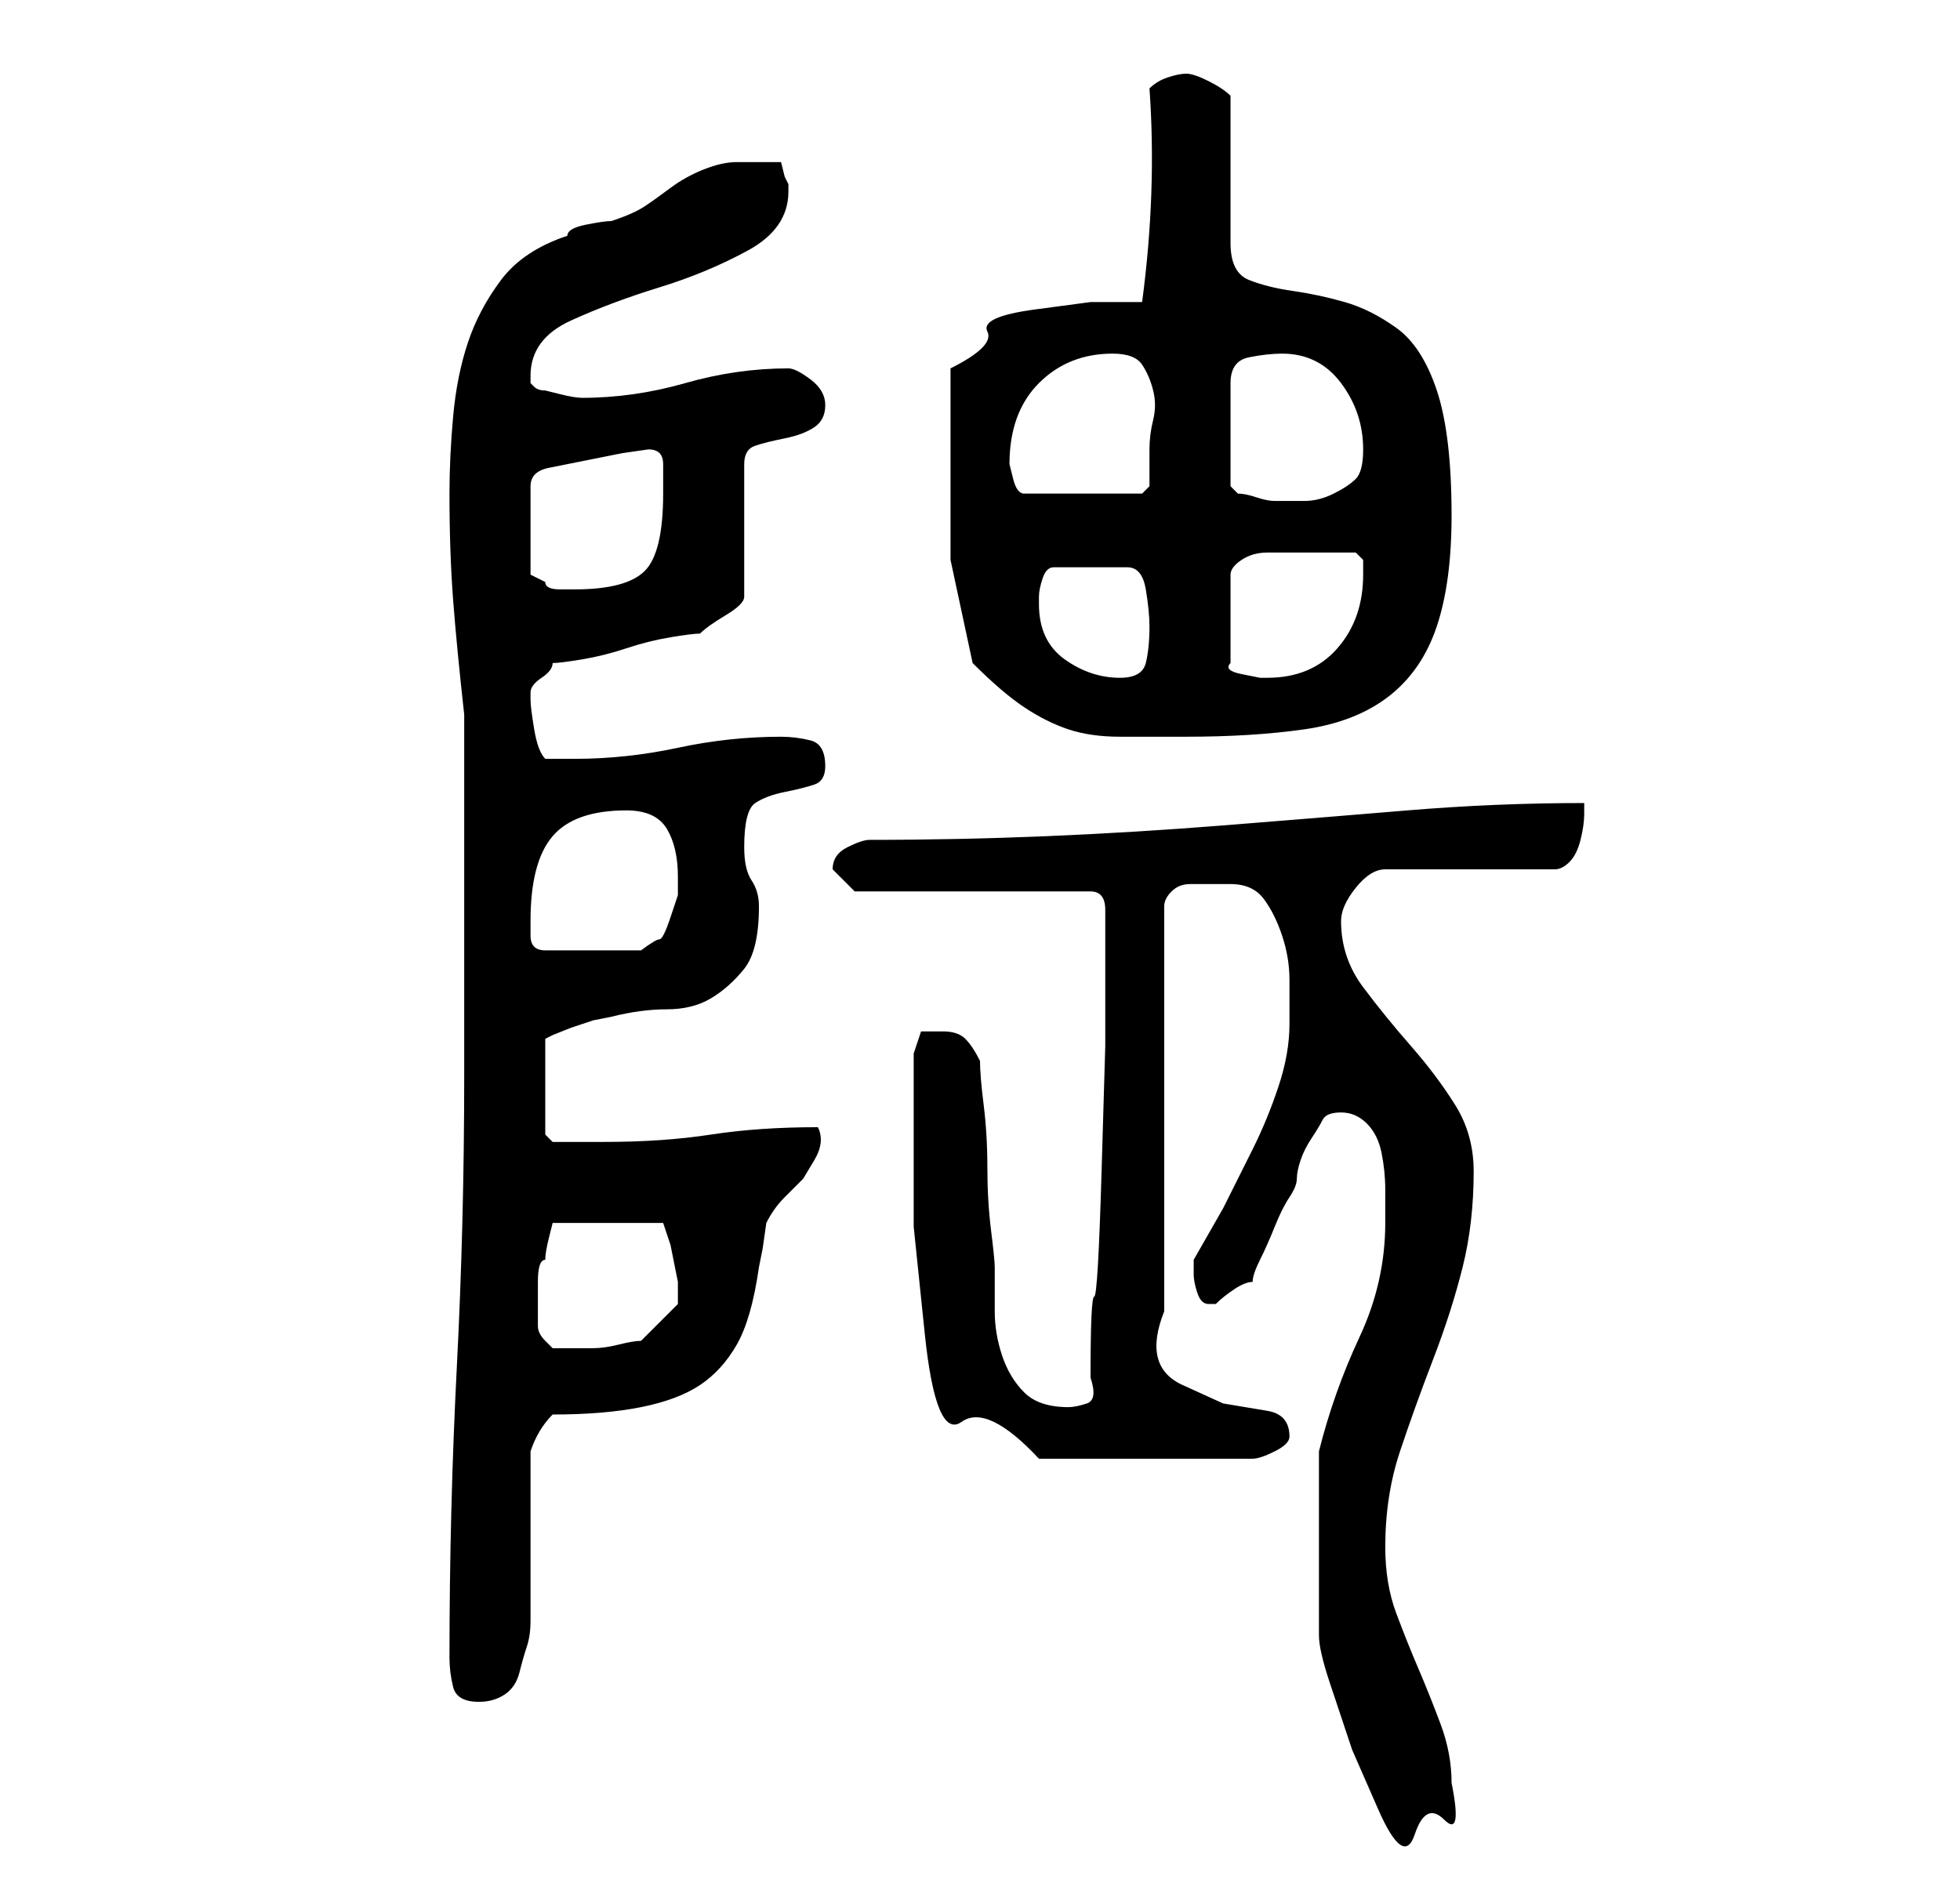 <?xml version="1.0" standalone="no"?>
<!DOCTYPE svg PUBLIC "-//W3C//DTD SVG 1.1//EN" "http://www.w3.org/Graphics/SVG/1.1/DTD/svg11.dtd" >
<svg xmlns="http://www.w3.org/2000/svg" xmlns:xlink="http://www.w3.org/1999/xlink" version="1.1" viewBox="-10 0 266 256">
   <path fill="currentColor"
d="M169 209v4v3v4v2q0 2 1.5 6.5l3 9t3.5 8t5 3.5t4 -2t1 -5q0 -4 -1.5 -8t-3 -7.5t-3 -7.5t-1.5 -9q0 -7 2 -13t4.5 -12.5t4 -12.5t1.5 -13q0 -5 -2.5 -9t-6 -8t-6.5 -8t-3 -9q0 -2 2 -4.5t4 -2.5h23q1 0 2 -1t1.5 -3t0.5 -3.5v-1.5q-12 0 -24 1t-24.5 2t-24.5 1.5t-24 0.5
q-1 0 -3 1t-2 3v0l2 2l1 1h32q2 0 2 2.5v3.5v3v12t-0.5 17t-1 17t-0.5 11q1 3 -0.5 3.5t-2.5 0.5q-4 0 -6 -2t-3 -5t-1 -6v-6q0 -1 -0.5 -5t-0.5 -8.5t-0.5 -8.5t-0.5 -6q-1 -2 -2 -3t-3 -1h-3t-1 3v5v6v12.5t1.5 14.5t5 12t10.5 5h29q1 0 3 -1t2 -2q0 -3 -3 -3.5l-6 -1
t-5.5 -2.5t-2.5 -10v-55q0 -1 1 -2t2.5 -1h3h2.5q3 0 4.5 2t2.5 5t1 6v6q0 4 -1.5 8.5t-3.5 8.5l-4 8t-4 7v1v1q0 1 0.5 2.5t1.5 1.5h1q1 -1 2.5 -2t2.5 -1q0 -1 1 -3t2 -4.5t2 -4t1 -2.5t0.5 -2.5t1.5 -3t1.5 -2.5t2.5 -1t3.5 1.5t2 4t0.5 5v4.5q0 8 -3.5 15.5t-5.5 15.5v3
v3v4v2zM51 225q0 2 0.5 4t3.5 2q2 0 3.5 -1t2 -3t1 -3.5t0.5 -3.5v-4.5v-6.5v-7.5v-4.5q1 -3 3 -5q7 0 12 -1t8 -3t5 -5.5t3 -10.5l0.5 -2.5t0.5 -3.5q1 -2 2.5 -3.5l2.5 -2.5t1.5 -2.5t0.5 -4.5q-8 0 -14.5 1t-14.5 1h-3.5h-3.5l-1 -1v-13l1 -0.5t2.5 -1l3 -1t2.5 -0.5
q4 -1 7.5 -1t6 -1.5t4.5 -4t2 -8.5q0 -2 -1 -3.5t-1 -4.5q0 -5 1.5 -6t4 -1.5t4 -1t1.5 -2.5q0 -3 -2 -3.5t-4 -0.5q-7 0 -14 1.5t-14 1.5h-4q-1 -1 -1.5 -4t-0.5 -4v-1v0q0 -1 1.5 -2t1.5 -2q1 0 4 -0.5t6 -1.5t6 -1.5t4 -0.5q1 -1 3.5 -2.5t2.5 -2.5v-18q0 -2 1.5 -2.5
t4 -1t4 -1.5t1.5 -3t-2 -3.5t-3 -1.5q-7 0 -14 2t-14 2q-1 0 -3 -0.5l-2 -0.5q-1 0 -1.5 -0.5l-0.5 -0.5v-0.5v-0.5q0 -5 5.5 -7.5t12 -4.5t12 -5t5.5 -8v-1l-0.5 -1t-0.5 -2h-3h-3q-2 0 -4.5 1t-4.5 2.5t-3.5 2.5t-4.5 2q-1 0 -3.5 0.5t-2.5 1.5q-6 2 -9 6t-4.5 8.5t-2 10
t-0.5 10.5q0 8 0.5 14.5t1.5 15.5v49q0 20 -1 39.5t-1 39.5zM63 177v-3q0 -3 1 -3q0 -1 0.5 -3l0.5 -2h15l1 3t1 5v1v2l-2.5 2.5l-2.5 2.5q-1 0 -3 0.5t-3.5 0.5h-3h-2.5l-1 -1q-1 -1 -1 -2v-3zM62 125q0 -8 3 -11.5t10 -3.5q4 0 5.5 2.5t1.5 6.5v2.5t-1 3t-1.5 3t-2.5 1.5
h-13q-2 0 -2 -2v-2zM122 90q4 4 7 6t6 3t7 1h9q9 0 16 -1t11.5 -4.5t6.5 -9.5t2 -15q0 -11 -2 -17t-5.5 -8.5t-7 -3.5t-7 -1.5t-6 -1.5t-2.5 -5v-4v-6v-6v-4q-1 -1 -3 -2t-3 -1t-2.5 0.5t-2.5 1.5q1 14 -1 29h-7t-7.5 1t-6.5 3t-5 5v3v3v4v2v14t3 14zM131 82v-1
q0 -1 0.5 -2.5t1.5 -1.5h10q2 0 2.5 3t0.5 5q0 3 -0.5 5t-3.5 2q-4 0 -7.5 -2.5t-3.5 -7.5zM168 75h2.5h3.5t1 1v2q0 6 -3.5 10t-9.5 4h-1t-2.5 -0.5t-1.5 -1.5v-12q0 -1 1.5 -2t3.5 -1h3h3zM62 78v-12q0 -2 2.5 -2.5l5 -1l5 -1t3.5 -0.5q2 0 2 2v4q0 8 -2.5 10.5t-9.5 2.5
h-2q-2 0 -2 -1zM127 63q0 -7 4 -11t10 -4q3 0 4 1.5t1.5 3.5t0 4t-0.5 4v2.5v2.5l-1 1h-16q-1 0 -1.5 -2zM157 66v-14q0 -3 2.5 -3.5t4.5 -0.5q5 0 8 4t3 9q0 3 -1 4t-3 2t-4 1h-4q-1 0 -2.5 -0.5t-2.5 -0.5z" />
</svg>
